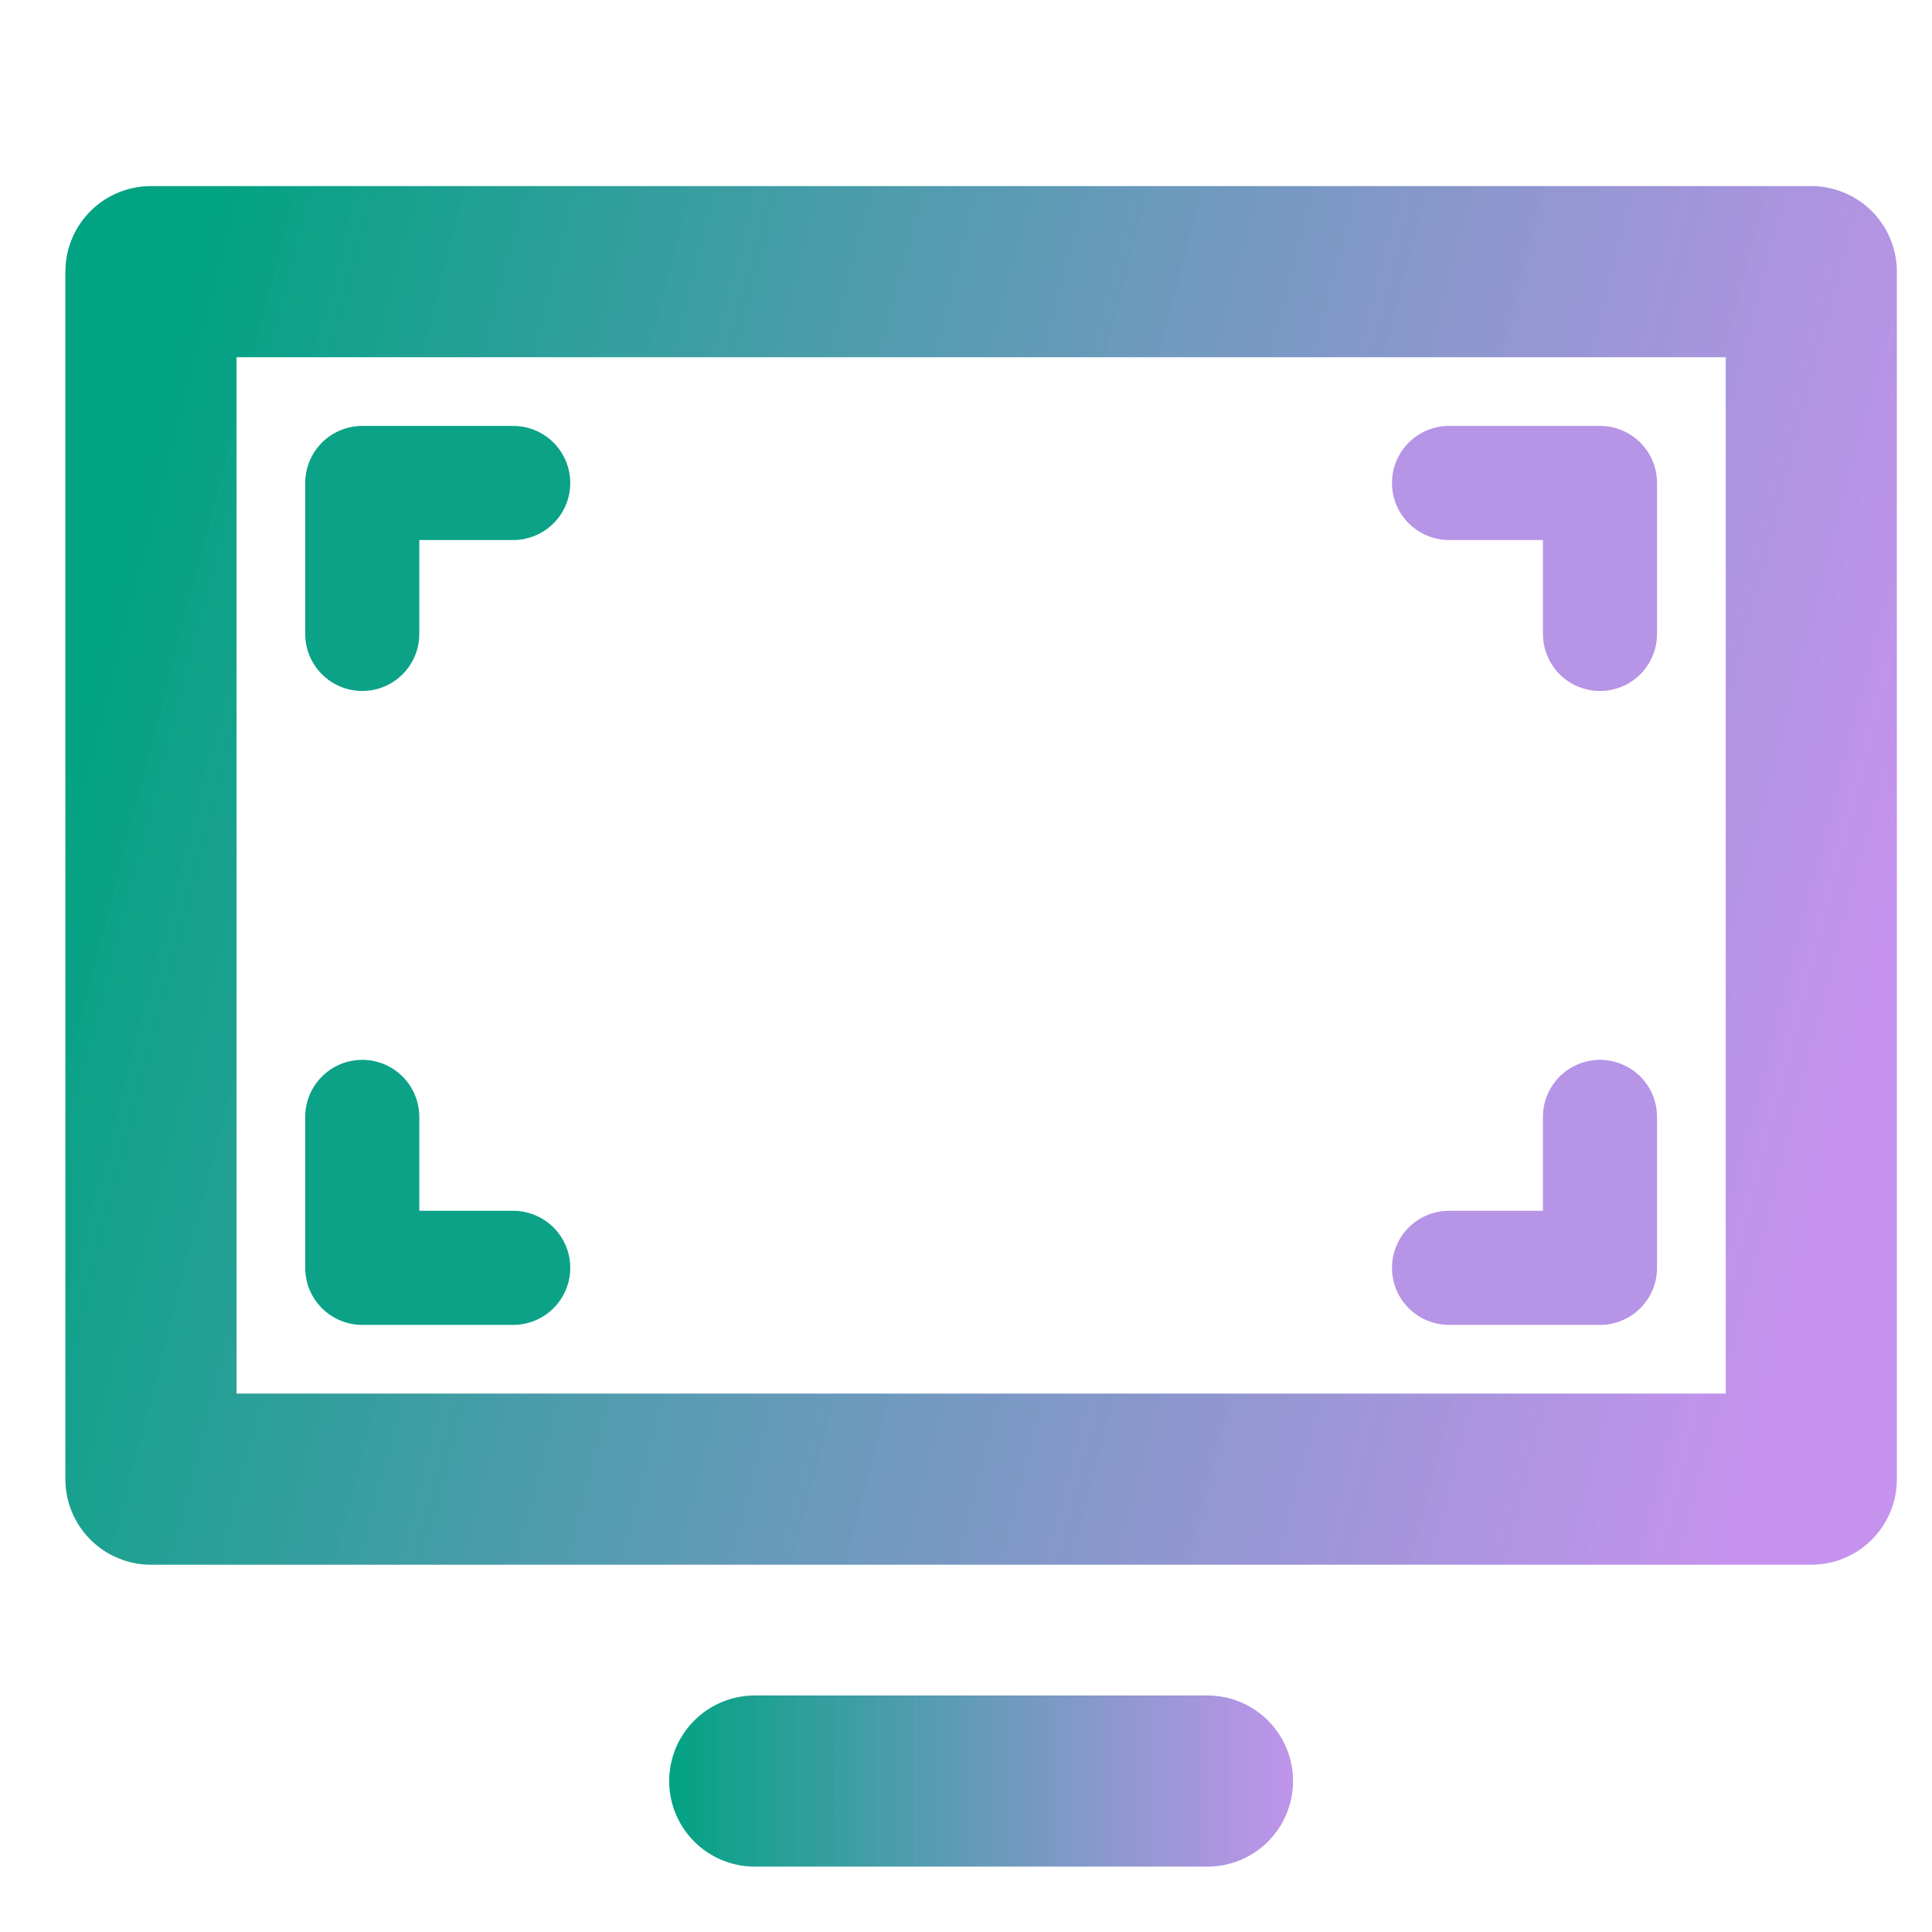 <?xml version="1.0" encoding="UTF-8" standalone="no"?>
<!-- Created with Inkscape (http://www.inkscape.org/) -->

<svg
   xmlns:dc="http://purl.org/dc/elements/1.1/"
   xmlns:cc="http://creativecommons.org/ns#"
   xmlns:rdf="http://www.w3.org/1999/02/22-rdf-syntax-ns#"
   xmlns:svg="http://www.w3.org/2000/svg"
   xmlns="http://www.w3.org/2000/svg"
   xmlns:xlink="http://www.w3.org/1999/xlink"
   xmlns:sodipodi="http://sodipodi.sourceforge.net/DTD/sodipodi-0.dtd"
   xmlns:inkscape="http://www.inkscape.org/namespaces/inkscape"
   width="64"
   height="64"
   viewBox="0 0 16.933 16.933"
   version="1.1"
   id="svg8"
   inkscape:version="0.92.4 5da689c313, 2019-01-14"
   sodipodi:docname="lxscreenshot.svg">
  <defs
     id="defs2">
    <linearGradient
       id="linearGradient868"
       inkscape:collect="always">
      <stop
         id="stop864"
         offset="0"
         style="stop-color:#01a382;stop-opacity:1" />
      <stop
         id="stop866"
         offset="1"
         style="stop-color:#bc83ea;stop-opacity:0.871" />
    </linearGradient>
    <linearGradient
       inkscape:collect="always"
       id="linearGradient858">
      <stop
         style="stop-color:#01a382;stop-opacity:1"
         offset="0"
         id="stop854" />
      <stop
         style="stop-color:#b685e7;stop-opacity:0.875"
         offset="1"
         id="stop856" />
    </linearGradient>
    <linearGradient
       inkscape:collect="always"
       xlink:href="#linearGradient858"
       id="linearGradient860"
       x1="5.854"
       y1="295.677"
       x2="11.344"
       y2="295.677"
       gradientUnits="userSpaceOnUse" />
    <linearGradient
       inkscape:collect="always"
       xlink:href="#linearGradient868"
       id="linearGradient862"
       x1="1.323"
       y1="283.771"
       x2="16.625"
       y2="287.74"
       gradientUnits="userSpaceOnUse" />
  </defs>
  <sodipodi:namedview
     id="base"
     pagecolor="#ffffff"
     bordercolor="#666666"
     borderopacity="1.0"
     inkscape:pageopacity="0.0"
     inkscape:pageshadow="2"
     inkscape:zoom="5.6"
     inkscape:cx="23.237595"
     inkscape:cy="35.521553"
     inkscape:document-units="mm"
     inkscape:current-layer="layer1"
     showgrid="true"
     units="px"
     inkscape:window-width="1920"
     inkscape:window-height="1031"
     inkscape:window-x="0"
     inkscape:window-y="26"
     inkscape:window-maximized="1">
    <inkscape:grid
       type="xygrid"
       id="grid815" />
  </sodipodi:namedview>
  <g
     inkscape:label="Capa 1"
     inkscape:groupmode="layer"
     id="layer1"
     transform="translate(0,-280.067)">
    <path
       style="fill:none;stroke:url(#linearGradient860);stroke-width:1.5;stroke-linecap:round;stroke-linejoin:miter;stroke-opacity:1;stroke-miterlimit:4;stroke-dasharray:none"
       d="M 6.615,295.677 H 10.583"
       id="path842"
       inkscape:connector-curvature="0" />
    <path
       style="fill:none;stroke:url(#linearGradient862);stroke-width:1.5;stroke-linecap:butt;stroke-linejoin:round;stroke-miterlimit:4;stroke-dasharray:none;stroke-opacity:1"
       d="m 1.323,282.448 v 10.583 H 15.875 V 282.448 Z"
       id="path844"
       inkscape:connector-curvature="0"
       sodipodi:nodetypes="ccccc" />
    <path
       style="fill:none;stroke:#0aa187;stroke-width:1;stroke-linecap:round;stroke-linejoin:round;stroke-miterlimit:4;stroke-dasharray:none;stroke-opacity:0.992"
       d="m 3.175,285.623 v -1.323 h 1.323"
       id="path846"
       inkscape:connector-curvature="0"
       sodipodi:nodetypes="ccc" />
    <path
       sodipodi:nodetypes="ccc"
       inkscape:connector-curvature="0"
       id="path848"
       d="m 14.023,285.623 v -1.323 H 12.7"
       style="fill:none;stroke:#ac86e2;stroke-width:1;stroke-linecap:round;stroke-linejoin:round;stroke-miterlimit:4;stroke-dasharray:none;stroke-opacity:0.882" />
    <path
       sodipodi:nodetypes="ccc"
       inkscape:connector-curvature="0"
       id="path850"
       d="m 3.175,289.856 v 1.323 h 1.323"
       style="fill:none;stroke:#0aa187;stroke-width:1;stroke-linecap:round;stroke-linejoin:round;stroke-miterlimit:4;stroke-dasharray:none;stroke-opacity:0.992" />
    <path
       style="fill:none;stroke:#ac86e2;stroke-width:1;stroke-linecap:round;stroke-linejoin:round;stroke-miterlimit:4;stroke-dasharray:none;stroke-opacity:0.882"
       d="m 14.023,289.856 v 1.323 H 12.7"
       id="path852"
       inkscape:connector-curvature="0"
       sodipodi:nodetypes="ccc" />
  </g>
</svg>
